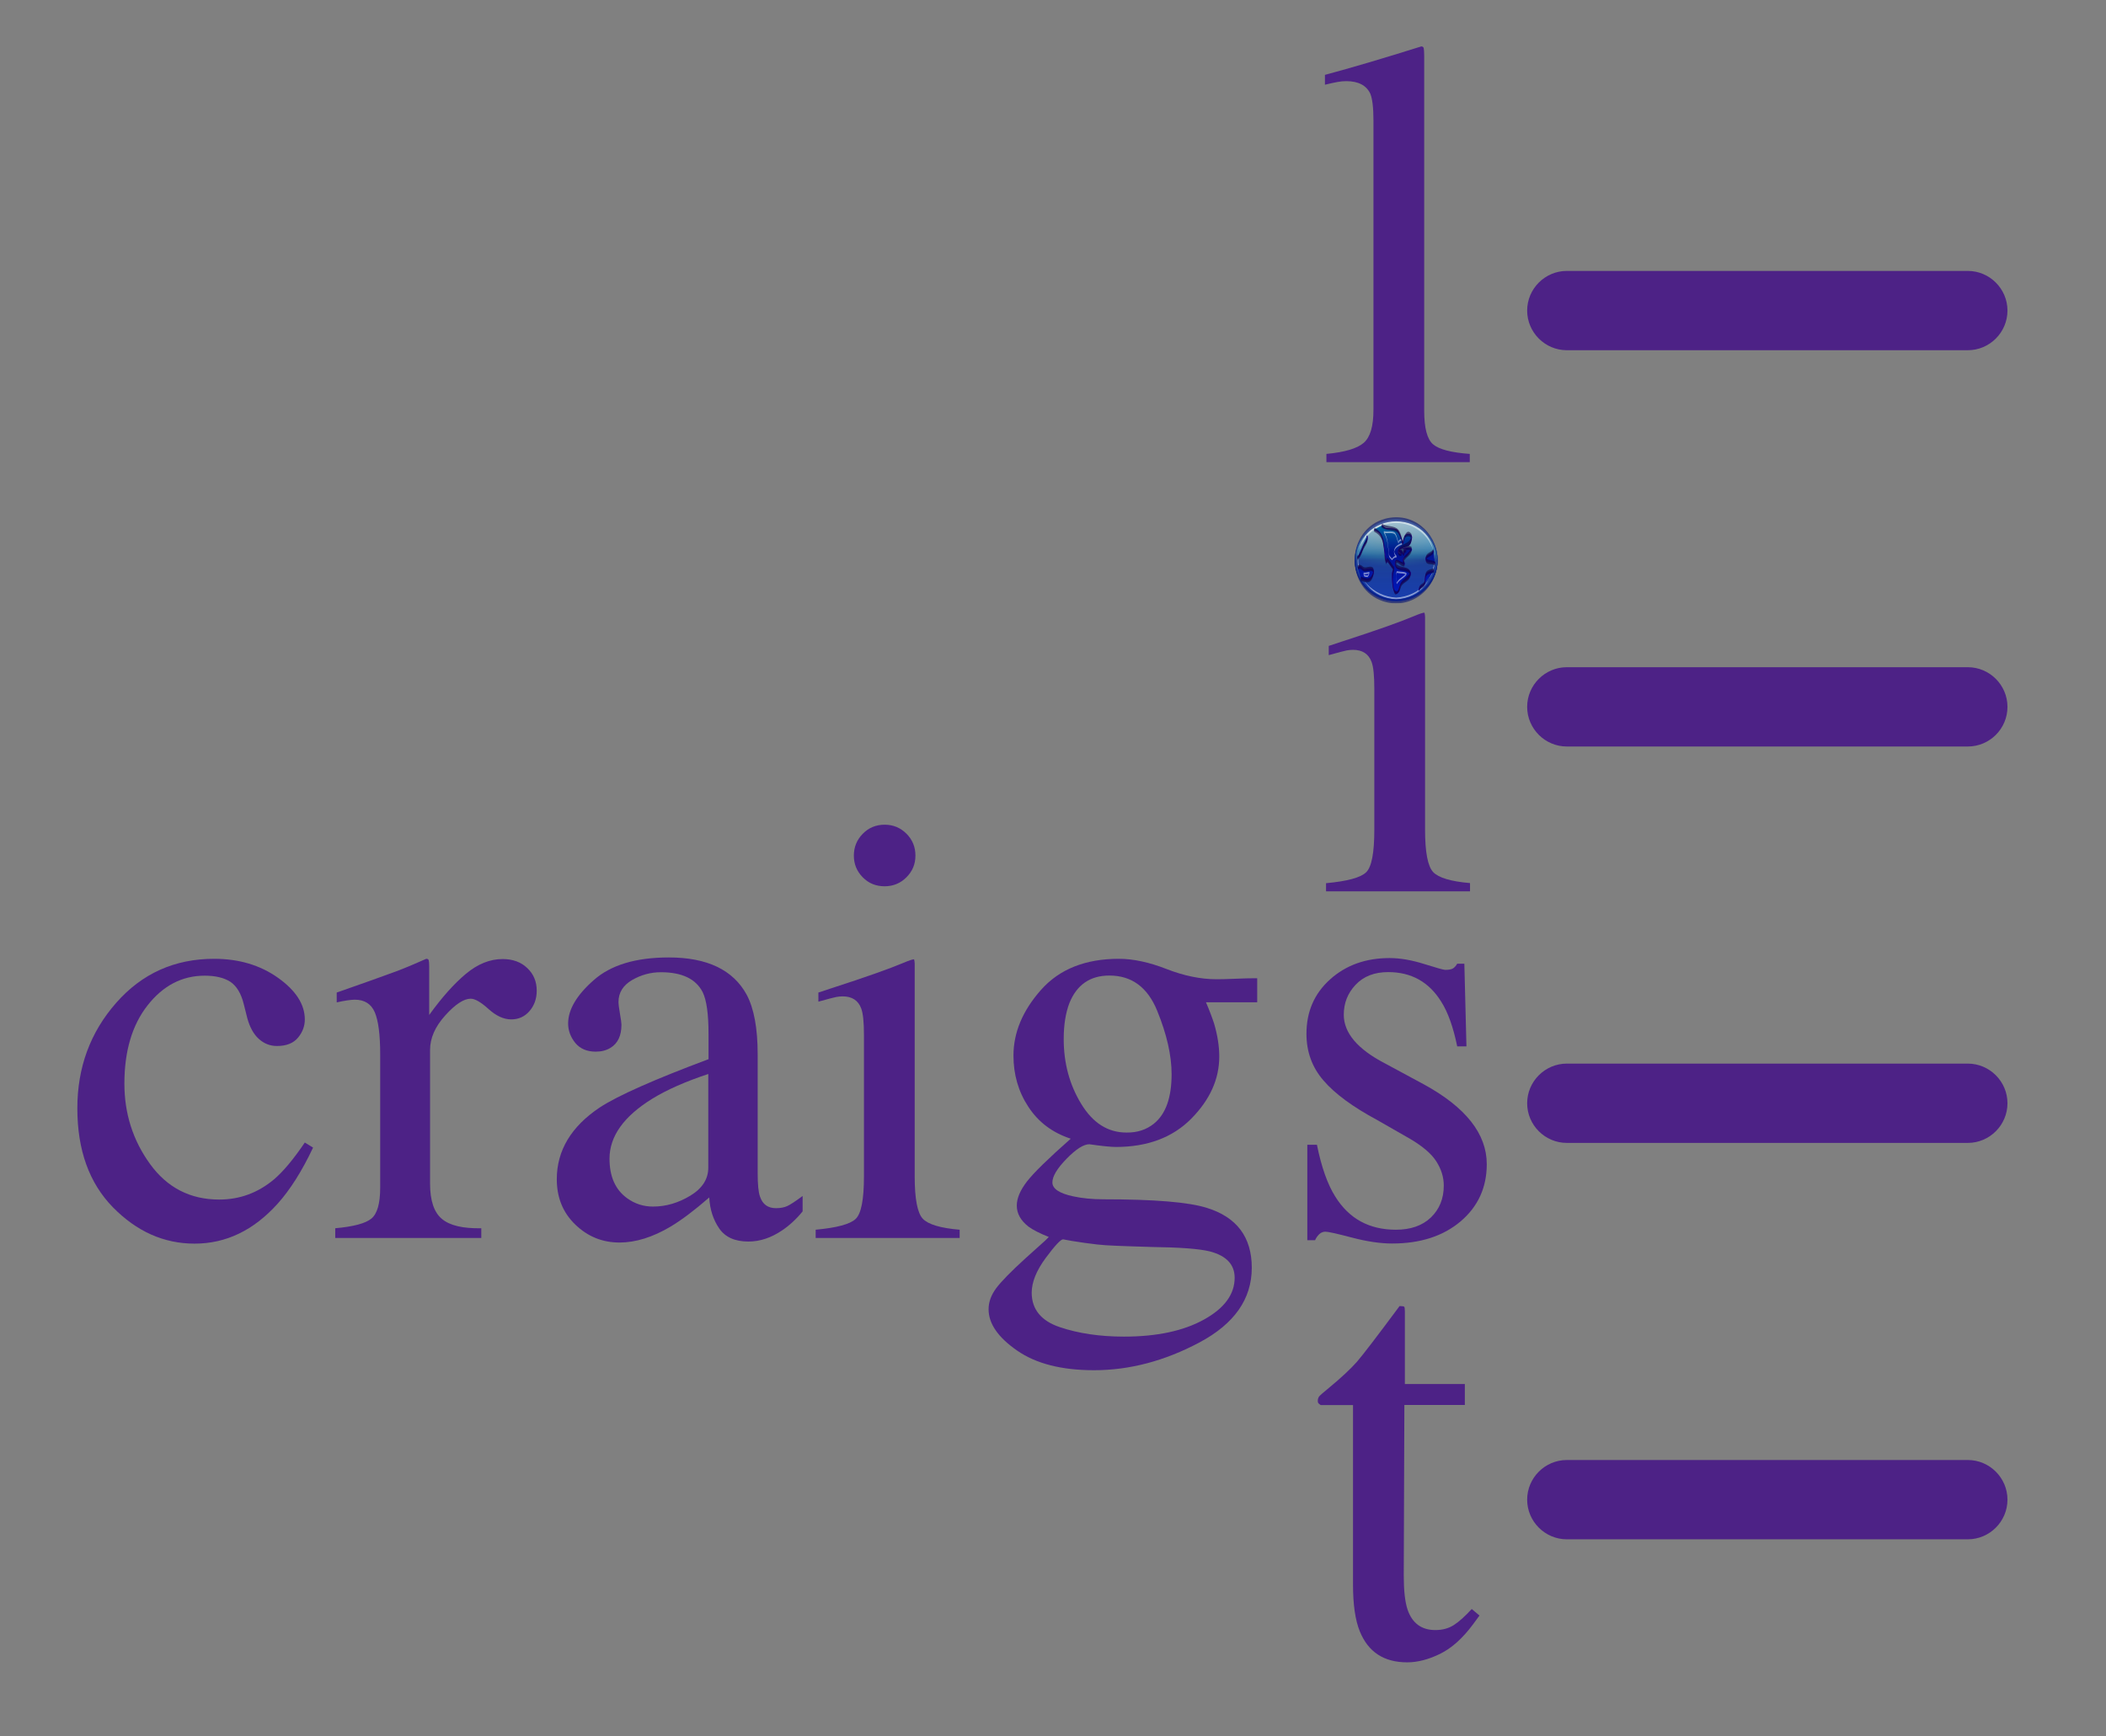 <?xml version="1.0" encoding="utf-8"?>
<!-- Generator: Adobe Illustrator 23.0.6, SVG Export Plug-In . SVG Version: 6.00 Build 0)  -->
<svg version="1.1" id="Layer_1" xmlns="http://www.w3.org/2000/svg" xmlns:xlink="http://www.w3.org/1999/xlink" x="0px" y="0px"
	 viewBox="0 0 171 141" style="enable-background:new 0 0 171 141;" xml:space="preserve">
<rect x="0" y="0" width="171" height="141" fill="#808080" stroke="none"/>
<style type="text/css">
	.st0{fill:url(#SVGID_1_);}
	.st1{fill:url(#SVGID_2_);}
	.st2{opacity:0.81;fill:url(#SVGID_3_);}
	.st3{opacity:0.7;fill:url(#SVGID_4_);}
	.st4{opacity:0.49;}
	.st5{fill:#FFFFFF;}
	.st6{opacity:0.58;}
	.st7{fill:#000E73;}
	.st8{fill:url(#SVGID_5_);}
	.st9{fill:none;stroke:#21008F;stroke-width:0.25;stroke-miterlimit:1;}
	.st10{fill:#0D003B;}
	.Navy_x0020_Subtle_x0020_Highlight{fill:url(#SVGID_6_);stroke:#FFFFFF;stroke-width:0.25;stroke-miterlimit:1;}
	.Half_x0020_Highlight_x0020_Blue{fill:url(#SVGID_7_);stroke:#FFFFFF;stroke-width:0.25;stroke-miterlimit:1;}
	.st11{fill:#4D2286;}
</style>
<symbol  id="Globe" viewBox="-12.36 -13.02 24.76 26.01">
	<g>
		
			<linearGradient id="SVGID_1_" gradientUnits="userSpaceOnUse" x1="0.188" y1="-12.375" x2="0.188" y2="12.375" gradientTransform="matrix(1 0 0 1 -0.163 0)">
			<stop  offset="0" style="stop-color:#0017B8"/>
			<stop  offset="0.618" style="stop-color:#001390"/>
			<stop  offset="0.629" style="stop-color:#000EA6"/>
			<stop  offset="0.983" style="stop-color:#00629E"/>
		</linearGradient>
		<circle class="st0" cx="0.03" cy="0" r="12.37"/>
		
			<linearGradient id="SVGID_2_" gradientUnits="userSpaceOnUse" x1="0.188" y1="-12.375" x2="0.188" y2="12.375" gradientTransform="matrix(1 0 0 1 -0.163 0)">
			<stop  offset="0" style="stop-color:#000F83;stop-opacity:0.22"/>
			<stop  offset="0.5" style="stop-color:#000D60"/>
			<stop  offset="0.536" style="stop-color:#0C2F6C;stop-opacity:0.937"/>
			<stop  offset="0.589" style="stop-color:#1A597A;stop-opacity:0.846"/>
			<stop  offset="0.644" style="stop-color:#267D87;stop-opacity:0.75"/>
			<stop  offset="0.702" style="stop-color:#309A91;stop-opacity:0.649"/>
			<stop  offset="0.762" style="stop-color:#38B199;stop-opacity:0.543"/>
			<stop  offset="0.828" style="stop-color:#3EC19F;stop-opacity:0.429"/>
			<stop  offset="0.902" style="stop-color:#41CBA2;stop-opacity:0.301"/>
			<stop  offset="1" style="stop-color:#42CEA3;stop-opacity:0.13"/>
		</linearGradient>
		<circle class="st1" cx="0.03" cy="0" r="12.37"/>
		
			<radialGradient id="SVGID_3_" cx="-1.094" cy="8.319" r="20.795" gradientTransform="matrix(1 -0.028 0.014 0.5 -0.278 4.131)" gradientUnits="userSpaceOnUse">
			<stop  offset="0" style="stop-color:#638A98"/>
			<stop  offset="0.275" style="stop-color:#5789A3;stop-opacity:0.901"/>
			<stop  offset="0.744" style="stop-color:#3887BE;stop-opacity:0.732"/>
			<stop  offset="1" style="stop-color:#356EC7;stop-opacity:0.64"/>
		</radialGradient>
		<circle class="st2" cx="0.03" cy="0" r="12.37"/>
		
			<linearGradient id="SVGID_4_" gradientUnits="userSpaceOnUse" x1="0.188" y1="12.375" x2="0.188" y2="-12.375" gradientTransform="matrix(1 0 0 1 -0.163 0)">
			<stop  offset="0" style="stop-color:#FFFFFF;stop-opacity:0.77"/>
			<stop  offset="0.45" style="stop-color:#FFFFFF;stop-opacity:0"/>
			<stop  offset="0.454" style="stop-color:#F6F6F9;stop-opacity:1.180839e-03"/>
			<stop  offset="0.476" style="stop-color:#C8CAD9;stop-opacity:7.628202e-03"/>
			<stop  offset="0.501" style="stop-color:#9DA1BB;stop-opacity:0.015"/>
			<stop  offset="0.528" style="stop-color:#777CA1;stop-opacity:0.023"/>
			<stop  offset="0.557" style="stop-color:#575D8B;stop-opacity:0.031"/>
			<stop  offset="0.59" style="stop-color:#3B4378;stop-opacity:0.041"/>
			<stop  offset="0.626" style="stop-color:#252E69;stop-opacity:0.051"/>
			<stop  offset="0.669" style="stop-color:#141E5D;stop-opacity:0.064"/>
			<stop  offset="0.721" style="stop-color:#091255;stop-opacity:0.079"/>
			<stop  offset="0.795" style="stop-color:#020C50;stop-opacity:0.1"/>
			<stop  offset="1" style="stop-color:#000A4F;stop-opacity:0.16"/>
		</linearGradient>
		<circle class="st3" cx="0.03" cy="0" r="12.37"/>
		<g class="st4">
			<path class="st5" d="M0.03-11.27C-6.83-10.9-12.76-5.1-11.23,2.22c1.09,5.2,5.96,9.08,11.25,9.05c5.3-0.03,10.15-3.81,11.25-9.05
				C12.82-5.09,6.88-10.9,0.03-11.27c-0.01,0,0.01-0.5,0-0.5c14.94,0.81,15.27,23.48,0,23.54c-15.26,0.06-14.95-22.73,0-23.54
				C0.02-11.77,0.04-11.27,0.03-11.27z"/>
		</g>
		<g class="st6">
			<path class="st7" d="M12.4,0.6C12.04-6.14,7.01-11.75,0.03-11.75C-6.5-11.75-12.06-6.53-12.06,0c0,6.53,5.56,11.75,12.09,11.75
				c6.99,0,12.01-5.62,12.37-12.35C12.38-0.31,12.42,0.22,12.4,0.6C11.97,8.6,4.83,14.74-3.26,12.54c-5.71-1.55-9.1-6.8-9.1-12.54
				c0-5.51,3.09-10.58,8.47-12.37C4.33-15.1,11.96-8.8,12.4-0.6C12.42-0.23,12.38,0.31,12.4,0.6z"/>
		</g>
	</g>
	<g>
		<linearGradient id="SVGID_5_" gradientUnits="userSpaceOnUse" x1="0.025" y1="-9.961" x2="0.025" y2="10.462">
			<stop  offset="0" style="stop-color:#0017B8"/>
			<stop  offset="0.618" style="stop-color:#001390"/>
			<stop  offset="0.983" style="stop-color:#00629E"/>
		</linearGradient>
		<path class="st8" d="M-11.59,0.61c1.1,0.9,1.28,2.05,1.77,3.32c0.54,1.39,1.56,1.78,1.16,3.48 M-11.42-2.2
			c1.08,0.97,1.08-0.67,2.11-0.59c0.79,0.06,2.5,0.76,2.59-0.58c0.05-0.71-0.62-2.19-1.14-2.48c-0.86-0.48-1.75,0.07-2.67,0.3
			 M6.86-9.11C6.81-7.32,8.67-8.08,8.67-6.28c0,2.4,0.35,2.66,2.67,3.17 M11.64-1.08C10.89-0.09,9.14-1,8.9,0.24
			c-0.27,1.41,2.12,1.52,2.24,2.71 M-4.29,10.46c0.42-0.04,0.74-0.82,1.4-0.89c0.97-0.1,2.19,0.07,3.09-0.4
			c0.63-0.33,2-4.12,1.65-4.17c0.4,0.06,0.53,2.16,0.93,2.51c0.84,0.74,2.12,0.23,1.85-0.89C4.38,5.64,4.26,4.57,3.23,4.27
			C2.67,4.05,1,3.51,0.67,2.92c-0.43-0.8,0.89-1.42,0.94-0.9c0.01,0.1-1.42,0.74-0.33,1.03c0.52-0.11,0.9-1.42,1.06-1.19
			c0.18,0.28-0.14,0.78,0.03,1.08C2.53,3.22,2.95,2.67,3,3.12C3.04,3.39,2.13,3.4,2.07,3.35c1.16,0.67,3.8,0.56,1.88-1.02
			C3.62,1.65,2.86,1.07,2.24,0.64C1.71-0.62,2.52-0.25,2.49-1.21C2.47-1.63,0.65-0.1,0.06-0.1c-0.46-0.31-0.37-1.23-0.2-1.65
			c0.43-1.02,1.8-0.62,2.67-0.85c2.11-0.55,2.39-1.61,0.71-3.1c-0.73-0.64-1.6-1.04-2.05-1.95C0.95-8.13,0.84-9.78,0.31-9.94
			c-1.41-0.43-1.52,5.15-1.44,5.85c0.04,0.54,0.21,1.03,0.5,1.48c-0.47,0.46-0.89,0.96-1.24,1.52C-1.91-1.03-2.58,0.42-2.81,0.2
			C-2.71-0.11-2.7-0.42-2.8-0.72c-0.29-0.06-0.86,6.15-1.11,6.85c-0.69,1.95-0.78,2.2-2.63,3.11"/>
		<g class="st4">
			<path class="st5" d="M0.18-6.74c-0.07,0.6-0.13,1.21-0.13,1.81c0,0.27,0,0.56,0.07,0.83C0.21-3.73,0.24-3.8,0.6-3.87
				c0.85-0.17,1.71-0.02,2.49-0.48c0,0.17,0,0.33,0,0.5C2.73-4.41,2.15-4.79,1.63-5.19C1.05-5.63,0.55-6.11,0.18-6.74
				c-0.07-0.13,0.07-0.38,0-0.5c0.37,0.63,0.87,1.12,1.45,1.56c0.52,0.4,1.1,0.77,1.45,1.34c0.02,0.04,0.02,0.49,0,0.5
				c-0.6,0.36-1.23,0.35-1.9,0.4c-0.24,0.02-0.48,0.09-0.71,0.1C0.15-3.33,0.2-3.27,0.12-3.6C0.06-3.81,0.05-4.03,0.04-4.24
				c-0.04-1,0.03-2.01,0.14-3C0.16-7.08,0.2-6.91,0.18-6.74z"/>
			<path class="st5" d="M-8.51-4.6c-0.07,0.05-0.32,0.03-0.41,0.05c-0.13,0.03-0.53,0.1-0.62,0.2c-0.1,0.12-0.12,0.47-0.17,0.62
				c0-0.17,0-0.33,0-0.5c0.59-0.07,1.15,0.1,1.73,0.19c0,0.17,0,0.33,0,0.5C-8.1-3.91-8.25-4.3-8.51-4.6c-0.08-0.1,0.08-0.41,0-0.5
				c0.26,0.3,0.41,0.69,0.53,1.07c0.02,0.05-0.02,0.5,0,0.5c-0.58-0.09-1.14-0.26-1.73-0.19c0.01,0-0.01-0.45,0-0.5
				c0.04-0.16,0.06-0.5,0.17-0.62C-9.45-4.95-9.13-4.99-9-5.03c0.12-0.03,0.4-0.01,0.49-0.07C-8.58-5.05-8.43-4.65-8.51-4.6z"/>
			<path class="st5" d="M-1.21,0.48c-0.18,0.29-0.64,0.67-0.78,0.96C-2.17,1.79-2.13,2.41-2.18,2.8C-2.29,3.69-2.4,4.58-2.53,5.47
				C-2.7,6.65-3.04,7.76-3.66,8.8c0-0.17,0-0.33,0-0.5c0.91-0.33,2.38,0.15,3.17-0.38C-0.02,7.6,0.34,6.15,0.5,5.66
				c0.43-1.38-0.07-0.13,0.8,0.17c0.63,0.22,0.46-0.52,0.54-1.05c0,0.17,0,0.33,0,0.5C0.6,4.76-0.55,4.17-0.62,2.69
				C-0.65,1.97-0.4,1.36,0.13,0.85c0,0.17,0,0.33,0,0.5C-0.52,1.35-0.83,1.03-1.21,0.48c-0.08-0.11,0.08-0.39,0-0.5
				c0.37,0.54,0.69,0.88,1.34,0.87c-0.02,0,0.03,0.47,0,0.5c-0.45,0.44-0.65,0.83-0.74,1.46c0-0.17,0-0.33,0-0.5
				c0.16,1.42,1.24,1.96,2.45,2.47c0.03,0.01,0.01,0.45,0,0.5C1.76,5.83,1.95,6.56,1.3,6.33C0.42,6.02,0.93,4.76,0.5,6.16
				C0.32,6.72,0,8.06-0.48,8.42C-1.22,8.96-2.76,8.48-3.66,8.8c0.04-0.02-0.03-0.44,0-0.5c0.61-1.04,0.95-2.15,1.13-3.33
				c0.12-0.8,0.21-1.6,0.31-2.4c0.05-0.4,0.04-1.27,0.22-1.63c0.15-0.31,0.59-0.64,0.78-0.96C-1.28,0.09-1.13,0.35-1.21,0.48z"/>
		</g>
		<path class="st9" d="M-11.59,0.61c1.1,0.9,1.28,2.05,1.77,3.32c0.54,1.39,1.56,1.78,1.16,3.48 M-11.42-2.2
			c1.08,0.97,1.08-0.67,2.11-0.59c0.79,0.06,2.5,0.76,2.59-0.58c0.05-0.71-0.62-2.19-1.14-2.48c-0.86-0.48-1.75,0.07-2.67,0.3
			 M6.86-9.11C6.81-7.32,8.67-8.08,8.67-6.28c0,2.4,0.35,2.66,2.67,3.17 M11.64-1.08C10.89-0.09,9.14-1,8.9,0.24
			c-0.27,1.41,2.12,1.52,2.24,2.71 M-4.29,10.46c0.42-0.04,0.74-0.82,1.4-0.89c0.97-0.1,2.19,0.07,3.09-0.4
			c0.63-0.33,2-4.12,1.65-4.17c0.4,0.06,0.53,2.16,0.93,2.51c0.84,0.74,2.12,0.23,1.85-0.89C4.38,5.64,4.26,4.57,3.23,4.27
			C2.67,4.05,1,3.51,0.67,2.92c-0.43-0.8,0.89-1.42,0.94-0.9c0.01,0.1-1.42,0.74-0.33,1.03c0.52-0.11,0.9-1.42,1.06-1.19
			c0.18,0.28-0.14,0.78,0.03,1.08C2.53,3.22,2.95,2.67,3,3.12C3.04,3.39,2.13,3.4,2.07,3.35c1.16,0.67,3.8,0.56,1.88-1.02
			C3.62,1.65,2.86,1.07,2.24,0.64C1.71-0.62,2.52-0.25,2.49-1.21C2.47-1.63,0.65-0.1,0.06-0.1c-0.46-0.31-0.37-1.23-0.2-1.65
			c0.43-1.02,1.8-0.62,2.67-0.85c2.11-0.55,2.39-1.61,0.71-3.1c-0.73-0.64-1.6-1.04-2.05-1.95C0.95-8.13,0.84-9.78,0.31-9.94
			c-1.41-0.43-1.52,5.15-1.44,5.85c0.04,0.54,0.21,1.03,0.5,1.48c-0.47,0.46-0.89,0.96-1.24,1.52C-1.91-1.03-2.58,0.42-2.81,0.2
			C-2.71-0.11-2.7-0.42-2.8-0.72c-0.29-0.06-0.86,6.15-1.11,6.85c-0.69,1.95-0.78,2.2-2.63,3.11"/>
		<g class="st6">
			<path class="st10" d="M-11.59-0.01c0.79,0.73,1.15,1.58,1.5,2.58c0.34,0.96,0.96,1.72,1.33,2.64c0.34,0.83,0.25,1.98,0.1,2.84
				c0.07-0.4-0.07-0.84,0-1.25C-8.62,6.53-8.6,6.26-8.57,6c0,0.41,0,0.82,0,1.23C-8.7,6.15-9.5,5.37-9.89,4.37
				c-0.46-1.18-0.74-2.25-1.7-3.13C-11.8,1.04-11.39,0.17-11.59-0.01L-11.59-0.01z"/>
			<path class="st10" d="M-11.42-2.83c0.99,0.79,1.24-0.66,2.25-0.58C-8.32-3.34-6.9-2.72-6.72-4c0,0.36,0,0.71,0,1.07
				c-0.01-0.69-0.44-1.69-0.95-2.15c-0.8-0.73-1.99-0.09-2.86,0.15c0.1-0.03-0.12-1.22,0-1.25C-9.75-6.4-8.81-6.91-8-6.54
				c0.57,0.26,0.86,0.94,1.07,1.49c0.26,0.7,0.3,1.56,0.21,2.3c-0.15,1.24-1.55,0.71-2.37,0.61c-1.05-0.13-1.34,1.35-2.33,0.56
				C-11.63-1.74-11.23-2.67-11.42-2.83L-11.42-2.83z"/>
			<path class="st10" d="M6.86-9.71C6.9-8.68,7.47-8.64,8.14-8.08c0.47,0.39,0.51,0.84,0.54,1.42c0.03,0.7-0.02,1.56,0.51,2.11
				c0.53,0.54,1.46,0.66,2.15,0.82c0.1,0.02-0.08,1.23,0,1.25c-0.7-0.16-1.62-0.27-2.15-0.82C8.7-3.81,8.72-4.55,8.68-5.2
				C8.62-6.01,8.6-6.5,7.91-6.98C7.26-7.42,6.89-7.66,6.86-8.51C6.85-8.88,6.87-9.42,6.86-9.71L6.86-9.71z"/>
			<path class="st10" d="M11.64-0.46c-0.75,0.85-2.59,0.12-2.76,1.48c0-0.39,0-0.78,0-1.16c0.02,1.27,2.04,1.26,2.26,2.47
				c0.07,0.4-0.07,0.85,0,1.25C11,2.81,10.18,2.53,9.61,2.14C9.05,1.75,8.88,1.37,8.87,0.71c0-0.57-0.14-1.36,0.45-1.69
				c0.76-0.43,1.66,0.01,2.31-0.73C11.44-1.48,11.85-0.7,11.64-0.46L11.64-0.46z"/>
			<path class="st10" d="M-4.29,9.84c1.49-1.06,3.49-0.43,4.75-1.55c0.82-0.73,1.25-2.66,1.44-3.72c0,0.42,0,0.83,0,1.25
				C1.88,5.76,1.86,5.7,1.84,5.64c-0.1-0.32,0.18-0.99,0-1.25C2.27,5,2.17,6.48,2.77,6.89C3.8,7.6,4.52,7.12,4.61,6
				c0,0.42,0,0.83,0,1.25c-0.63-2.62-3.2-2.06-3.94-4.02C0.41,2.54,0.62,0.91,1.61,1.39c0.04,0.02,0.05,1.21,0,1.25
				C1.29,2.9,1.06,3.04,0.87,3.4c0-0.42,0-0.83,0-1.25C1.72,2.72,1.75,1.7,2.34,1.24c0,0.01,0,0.01,0,0.02
				C2.36,1.84,2.48,2.21,3,2.49c0.05,0.02,0.04,1.23,0,1.25C2.73,3.98,2.42,4.06,2.07,3.98c0-0.42,0-0.83,0-1.25
				c0.86,0.34,1.66,0.59,2.51,0.1c0,0.41,0,0.82,0,1.23C4.51,2.37,2.2,1.75,2.07-0.02C2.01-0.77,2.29-1.09,2.49-1.83
				c0,0.42,0,0.83,0,1.25C1.2-0.88-0.33,1.53-0.29-1.05c0.05-3.22,3.98-1.04,4.61-3.7c0,0.42,0,0.83,0,1.25
				C3.72-4.94,2.27-5.4,1.48-6.64C1.17-7.12,0.86-9.2,0.31-9.31C-1.54-9.69-1-3.98-0.63-3.23c0.06,0.13,0.09,1.15,0,1.25
				c-0.74,0.8-1.29,2.22-2.18,2.81c0.08-0.05-0.01-0.94,0-1.07c0-0.31,0.01-0.62,0.01-0.92c0,0.36,0,0.71,0,1.07
				c-0.82,1.14-0.63,3.79-0.82,5.11c-0.33,2.24-0.81,3.73-2.91,4.85c0.17-0.09-0.18-1.15,0-1.25c2.09-1.11,2.58-2.61,2.91-4.85
				c0.2-1.37,0-3.96,0.82-5.11c-0.11,0.16,0.01,0.86,0,1.07c0,0.31-0.01,0.62-0.01,0.92c0-0.36,0-0.71,0-1.07
				c0.83-0.55,1.48-2.05,2.18-2.81c0,0.42,0,0.83,0,1.25c-0.56-1.16-0.55-2.2-0.52-3.44c0.02-0.99,0.03-2.04,0.24-3.02
				c0.43-2.01,0.62-2.47,1.77-1.1c0.4,0.48,0.43,1.45,0.91,2.03C2.5-6.61,3.73-6.3,4.17-5.12c0.14,0.38,0.17,0.59,0.16,0.99
				C4.27-1.01,0.17-2.98-0.28-0.26c0-0.42,0-0.83,0-1.25c0.81,1.87,1.47-0.62,2.77-0.32c0.04,0.01,0.03,1.15,0,1.25
				C2.45-0.2,2.31,0.14,2.08,0.44c0-0.42,0-0.83,0-1.25c0.29,1.48,2.45,2.12,2.5,3.66c0.01,0.15,0.1,1.17,0,1.23
				c-0.84,0.49-1.64,0.24-2.51-0.1c-0.08-0.03,0.04-1.25,0-1.25c0.35,0.08,0.66,0,0.93-0.24c0,0.42,0,0.83,0,1.25
				c-0.19-0.15-0.4-0.21-0.63-0.17c0-0.01,0-0.01,0-0.02C2.32,1.81,1.76,3.99,0.87,3.4c-0.07-0.05-0.05-1.15,0-1.25
				c0.19-0.37,0.42-0.51,0.74-0.76c0,0.42,0,0.83,0,1.25C1.07,2.23,0.76,2.53,0.68,3.52c0-0.41,0-0.82,0-1.23
				c1.69,1.6,4.12,1.47,3.95,4.42C4.6,7,4.68,7.8,4.56,7.97c-1.6,2.11-2.26-1.68-2.72-2.33c0-0.42,0-0.83,0-1.25
				C1.96,4.78,1.98,5.41,1.9,5.81C1.66,6.85,1.36,8.47,0.61,9.28c-1.23,1.33-3.36,0.72-4.91,1.81C-4.1,10.95-4.5,9.98-4.29,9.84
				L-4.29,9.84z"/>
		</g>
	</g>
</symbol>
<linearGradient id="SVGID_6_" gradientUnits="userSpaceOnUse" x1="-58" y1="-83" x2="-58" y2="-84">
	<stop  offset="0" style="stop-color:#0017B8"/>
	<stop  offset="0.618" style="stop-color:#001390"/>
	<stop  offset="0.983" style="stop-color:#00629E"/>
</linearGradient>
<linearGradient id="SVGID_7_" gradientUnits="userSpaceOnUse" x1="-58" y1="-83" x2="-58" y2="-84">
	<stop  offset="0" style="stop-color:#0017B8"/>
	<stop  offset="0.618" style="stop-color:#001390"/>
	<stop  offset="0.629" style="stop-color:#000EA6"/>
	<stop  offset="0.983" style="stop-color:#00629E"/>
</linearGradient>
<path class="st11" d="M22.57,79.4c1.45,1.03,2.18,2.16,2.18,3.39c0,0.53-0.18,1.02-0.55,1.47c-0.37,0.45-0.94,0.68-1.71,0.68
	c-0.56,0-1.05-0.19-1.48-0.58c-0.42-0.38-0.73-0.95-0.93-1.68l-0.29-1.15c-0.21-0.85-0.57-1.45-1.08-1.8
	c-0.53-0.34-1.23-0.5-2.09-0.5c-1.83,0-3.37,0.8-4.63,2.4c-1.26,1.6-1.89,3.72-1.89,6.37c0,2.42,0.69,4.6,2.08,6.52
	s3.26,2.89,5.62,2.89c1.67,0,3.15-0.55,4.45-1.64c0.74-0.63,1.57-1.62,2.5-2.99l0.67,0.41c-0.91,1.93-1.88,3.45-2.89,4.57
	c-1.94,2.15-4.18,3.23-6.73,3.23c-2.5,0-4.71-0.99-6.64-2.96C7.24,96.06,6.28,93.39,6.28,90c0-3.32,1.05-6.17,3.15-8.56
	s4.75-3.58,7.96-3.58C19.39,77.86,21.12,78.37,22.57,79.4z"/>
<path class="st11" d="M27.22,99.74c1.47-0.13,2.45-0.39,2.93-0.78c0.48-0.39,0.72-1.23,0.72-2.51V85.6c0-1.59-0.15-2.72-0.44-3.4
	s-0.84-1.02-1.62-1.02c-0.16,0-0.37,0.02-0.64,0.06c-0.26,0.04-0.54,0.09-0.83,0.16V80.6c0.91-0.32,1.84-0.65,2.81-0.99
	c0.96-0.34,1.62-0.58,1.99-0.72c0.8-0.3,1.62-0.65,2.47-1.03c0.11,0,0.18,0.04,0.2,0.12c0.02,0.08,0.04,0.25,0.04,0.5v3.94
	c1.03-1.43,2.02-2.54,2.98-3.34s1.95-1.2,2.98-1.2c0.82,0,1.49,0.24,2,0.73c0.52,0.49,0.77,1.1,0.77,1.84c0,0.66-0.2,1.21-0.59,1.66
	c-0.39,0.45-0.89,0.67-1.48,0.67c-0.61,0-1.22-0.28-1.84-0.84c-0.62-0.56-1.1-0.84-1.45-0.84c-0.56,0-1.25,0.45-2.07,1.36
	c-0.82,0.91-1.23,1.84-1.23,2.8v10.85c0,1.38,0.32,2.34,0.96,2.87c0.64,0.54,1.71,0.79,3.2,0.76v0.79H27.22V99.74z"/>
<path class="st11" d="M48.7,89.93c1.47-0.96,4.42-2.27,8.83-3.92v-2.04c0-1.64-0.16-2.77-0.48-3.41c-0.55-1.07-1.68-1.61-3.39-1.61
	c-0.82,0-1.6,0.21-2.33,0.63c-0.74,0.43-1.11,1.03-1.11,1.78c0,0.19,0.04,0.52,0.12,0.97s0.12,0.75,0.12,0.88
	c0,0.9-0.3,1.52-0.89,1.88c-0.34,0.21-0.74,0.31-1.2,0.31c-0.72,0-1.27-0.24-1.66-0.71c-0.38-0.47-0.58-1-0.58-1.58
	c0-1.12,0.69-2.3,2.08-3.52c1.39-1.23,3.42-1.84,6.1-1.84c3.11,0,5.22,1.01,6.32,3.03c0.59,1.11,0.89,2.72,0.89,4.83v9.64
	c0,0.93,0.06,1.57,0.19,1.92c0.21,0.63,0.64,0.94,1.3,0.94c0.37,0,0.67-0.06,0.91-0.17c0.24-0.11,0.66-0.38,1.25-0.82v1.25
	c-0.51,0.63-1.07,1.14-1.66,1.54c-0.9,0.61-1.81,0.91-2.74,0.91c-1.09,0-1.88-0.35-2.37-1.06s-0.76-1.55-0.81-2.52
	c-1.22,1.06-2.26,1.84-3.13,2.36c-1.46,0.87-2.85,1.3-4.16,1.3c-1.38,0-2.57-0.48-3.58-1.45c-1.01-0.97-1.51-2.2-1.51-3.69
	C45.21,93.43,46.37,91.49,48.7,89.93z M57.52,87.21c-1.84,0.61-3.37,1.28-4.57,2.02c-2.31,1.43-3.46,3.05-3.46,4.86
	c0,1.46,0.48,2.53,1.44,3.22c0.63,0.45,1.32,0.67,2.09,0.67c1.06,0,2.07-0.3,3.04-0.89s1.45-1.35,1.45-2.26V87.21z"/>
<path class="st11" d="M66.23,99.86c1.72-0.16,2.8-0.45,3.25-0.88s0.67-1.58,0.67-3.45V84.06c0-1.04-0.07-1.76-0.22-2.16
	c-0.24-0.66-0.75-0.99-1.51-0.99c-0.18,0-0.35,0.02-0.52,0.05c-0.17,0.03-0.65,0.16-1.45,0.38V80.6l1.03-0.34
	c2.81-0.91,4.76-1.6,5.87-2.07c0.45-0.19,0.74-0.29,0.87-0.29c0.03,0.11,0.05,0.23,0.05,0.36v17.27c0,1.83,0.22,2.97,0.66,3.44
	c0.44,0.46,1.44,0.76,2.99,0.89v0.67H66.23V99.86z M70.05,67.71c0.48-0.49,1.07-0.74,1.78-0.74c0.69,0,1.28,0.24,1.77,0.73
	c0.49,0.49,0.73,1.08,0.73,1.78c0,0.69-0.24,1.27-0.73,1.76c-0.49,0.49-1.08,0.73-1.77,0.73c-0.71,0-1.3-0.24-1.78-0.73
	s-0.72-1.07-0.72-1.76C69.33,68.79,69.57,68.2,70.05,67.71z"/>
<path class="st11" d="M83.5,89.88c-0.81-1.23-1.21-2.62-1.21-4.16c0-1.88,0.75-3.66,2.24-5.34s3.6-2.52,6.32-2.52
	c1.17,0,2.46,0.28,3.87,0.83s2.77,0.83,4.06,0.83c0.34,0,0.85-0.01,1.53-0.04s1.17-0.04,1.48-0.04h0.29v1.95h-4.16
	c0.29,0.67,0.51,1.26,0.67,1.76c0.27,0.93,0.41,1.81,0.41,2.65c0,1.83-0.76,3.51-2.27,5.04c-1.51,1.53-3.56,2.3-6.12,2.3
	c-0.4,0-1.12-0.07-2.16-0.22c-0.46,0-1.08,0.39-1.85,1.18c-0.77,0.79-1.15,1.43-1.15,1.92c0,0.51,0.56,0.89,1.69,1.13
	c0.74,0.16,1.56,0.24,2.46,0.24c4.12,0,6.93,0.23,8.4,0.7c2.42,0.75,3.64,2.37,3.64,4.86c0,2.53-1.41,4.55-4.24,6.06
	s-5.69,2.26-8.57,2.26c-2.63,0-4.71-0.53-6.25-1.6c-1.54-1.07-2.31-2.18-2.31-3.35c0-0.58,0.2-1.14,0.61-1.7
	c0.41-0.55,1.21-1.37,2.41-2.46l1.58-1.42l0.29-0.29c-0.73-0.29-1.28-0.57-1.65-0.84c-0.64-0.5-0.95-1.07-0.95-1.71
	c0-0.59,0.28-1.25,0.83-1.96c0.55-0.71,1.74-1.87,3.55-3.47C85.45,91.98,84.31,91.12,83.5,89.88z M86.05,107.77
	c1.51,0.51,3.25,0.77,5.21,0.77c2.66,0,4.83-0.46,6.49-1.38c1.67-0.92,2.5-2.06,2.5-3.4c0-1.07-0.67-1.79-2.02-2.14
	c-0.84-0.21-2.42-0.33-4.75-0.36c-0.6-0.02-1.22-0.04-1.88-0.06c-0.66-0.02-1.26-0.05-1.81-0.08c-0.35-0.02-0.93-0.08-1.71-0.19
	c-0.79-0.11-1.37-0.21-1.76-0.29c-0.19,0-0.66,0.5-1.41,1.51c-0.76,1.03-1.14,1.97-1.14,2.84
	C83.78,106.33,84.54,107.26,86.05,107.77z M93.69,91.25c0.96-0.77,1.44-2.11,1.44-4.02c0-1.52-0.39-3.24-1.17-5.15
	c-0.78-1.91-2.07-2.86-3.88-2.86c-1.57,0-2.65,0.75-3.25,2.24c-0.3,0.79-0.46,1.76-0.46,2.91c0,1.96,0.47,3.71,1.42,5.27
	c0.95,1.56,2.17,2.33,3.68,2.33C92.36,91.98,93.09,91.73,93.69,91.25z"/>
<path class="st11" d="M106.14,92.96h0.79c0.37,1.83,0.87,3.23,1.49,4.21c1.12,1.8,2.76,2.69,4.92,2.69c1.2,0,2.15-0.33,2.85-1
	c0.69-0.67,1.04-1.53,1.04-2.59c0-0.67-0.2-1.32-0.6-1.95c-0.4-0.63-1.11-1.23-2.12-1.83l-2.69-1.54c-1.97-1.06-3.42-2.12-4.35-3.2
	c-0.93-1.07-1.39-2.34-1.39-3.8c0-1.8,0.64-3.27,1.92-4.42s2.89-1.73,4.83-1.73c0.85,0,1.78,0.16,2.8,0.48
	c1.02,0.32,1.59,0.48,1.72,0.48c0.29,0,0.5-0.04,0.63-0.12c0.13-0.08,0.24-0.21,0.34-0.38h0.58l0.17,6.71h-0.75
	c-0.32-1.56-0.75-2.77-1.3-3.63c-0.99-1.6-2.43-2.4-4.3-2.4c-1.12,0-2,0.34-2.65,1.03s-0.96,1.5-0.96,2.43
	c0,1.47,1.11,2.79,3.32,3.94l3.17,1.71c3.41,1.86,5.12,4.02,5.12,6.49c0,1.89-0.71,3.44-2.12,4.64c-1.42,1.2-3.27,1.8-5.56,1.8
	c-0.96,0-2.05-0.16-3.26-0.48c-1.22-0.32-1.94-0.48-2.16-0.48c-0.19,0-0.36,0.07-0.5,0.2c-0.14,0.14-0.26,0.3-0.34,0.49h-0.63V92.96
	z"/>
<path class="st11" d="M107.7,36.86c1.49-0.14,2.5-0.44,3.03-0.9c0.53-0.46,0.79-1.35,0.79-2.68V9.79c0-1.06-0.09-1.79-0.26-2.19
	c-0.32-0.67-0.97-1.01-1.95-1.01c-0.22,0-0.47,0.02-0.73,0.07c-0.26,0.05-0.6,0.12-1,0.22V6.08c2.16-0.58,4.77-1.35,7.82-2.31
	c0.11,0,0.18,0.05,0.2,0.14c0.02,0.1,0.04,0.3,0.04,0.63v28.83c0,1.39,0.24,2.3,0.72,2.71s1.47,0.67,2.98,0.78v0.67H107.7V36.86z"/>
<path class="st11" d="M107.67,71.72c1.72-0.16,2.8-0.45,3.25-0.88c0.45-0.42,0.67-1.58,0.67-3.45V55.92c0-1.04-0.07-1.76-0.22-2.16
	c-0.24-0.66-0.75-0.99-1.51-0.99c-0.18,0-0.35,0.02-0.52,0.05c-0.17,0.03-0.65,0.16-1.45,0.38v-0.75l1.03-0.34
	c2.81-0.91,4.76-1.6,5.87-2.07c0.45-0.19,0.74-0.29,0.87-0.29c0.03,0.11,0.05,0.23,0.05,0.36v17.27c0,1.83,0.22,2.97,0.66,3.44
	c0.44,0.46,1.44,0.76,2.99,0.89v0.67h-11.69V71.72z"/>
<path class="st11" d="M118.94,112.36v1.73h-4.91l-0.05,13.85c0,1.22,0.1,2.14,0.31,2.77c0.38,1.11,1.14,1.66,2.26,1.66
	c0.58,0,1.08-0.14,1.5-0.41s0.91-0.71,1.45-1.3l0.63,0.53l-0.53,0.72c-0.83,1.12-1.72,1.92-2.65,2.38c-0.93,0.46-1.83,0.7-2.69,0.7
	c-1.89,0-3.17-0.84-3.85-2.52c-0.37-0.91-0.55-2.18-0.55-3.8V114.1h-2.62c-0.08-0.05-0.14-0.1-0.18-0.14s-0.06-0.11-0.06-0.19
	c0-0.16,0.04-0.28,0.11-0.37c0.07-0.09,0.3-0.29,0.69-0.61c1.11-0.91,1.9-1.66,2.39-2.22c0.49-0.57,1.64-2.07,3.45-4.51
	c0.21,0,0.33,0.02,0.37,0.05s0.06,0.15,0.06,0.36v5.92H118.94z"/>
<use xlink:href="#Globe"  width="24.76" height="26.01" x="-12.36" y="-13.02" transform="matrix(0.272 0 0 -0.269 113.358 45.496)" style="overflow:visible;"/>
<path class="st11" d="M159.78,125h-32.56c-1.77,0-3.22-1.45-3.22-3.22l0,0c0-1.77,1.45-3.22,3.22-3.22h32.56
	c1.77,0,3.22,1.45,3.22,3.22l0,0C163,123.55,161.55,125,159.78,125z"/>
<path class="st11" d="M159.78,92.81h-32.56c-1.77,0-3.22-1.45-3.22-3.22l0,0c0-1.77,1.45-3.22,3.22-3.22h32.56
	c1.77,0,3.22,1.45,3.22,3.22l0,0C163,91.36,161.55,92.81,159.78,92.81z"/>
<path class="st11" d="M159.78,60.62h-32.56c-1.77,0-3.22-1.45-3.22-3.22v0c0-1.77,1.45-3.22,3.22-3.22h32.56
	c1.77,0,3.22,1.45,3.22,3.22v0C163,59.18,161.55,60.62,159.78,60.62z"/>
<path class="st11" d="M159.78,28.44h-32.56c-1.77,0-3.22-1.45-3.22-3.22v0c0-1.77,1.45-3.22,3.22-3.22h32.56
	c1.77,0,3.22,1.45,3.22,3.22v0C163,26.99,161.55,28.44,159.78,28.44z"/>
</svg>
